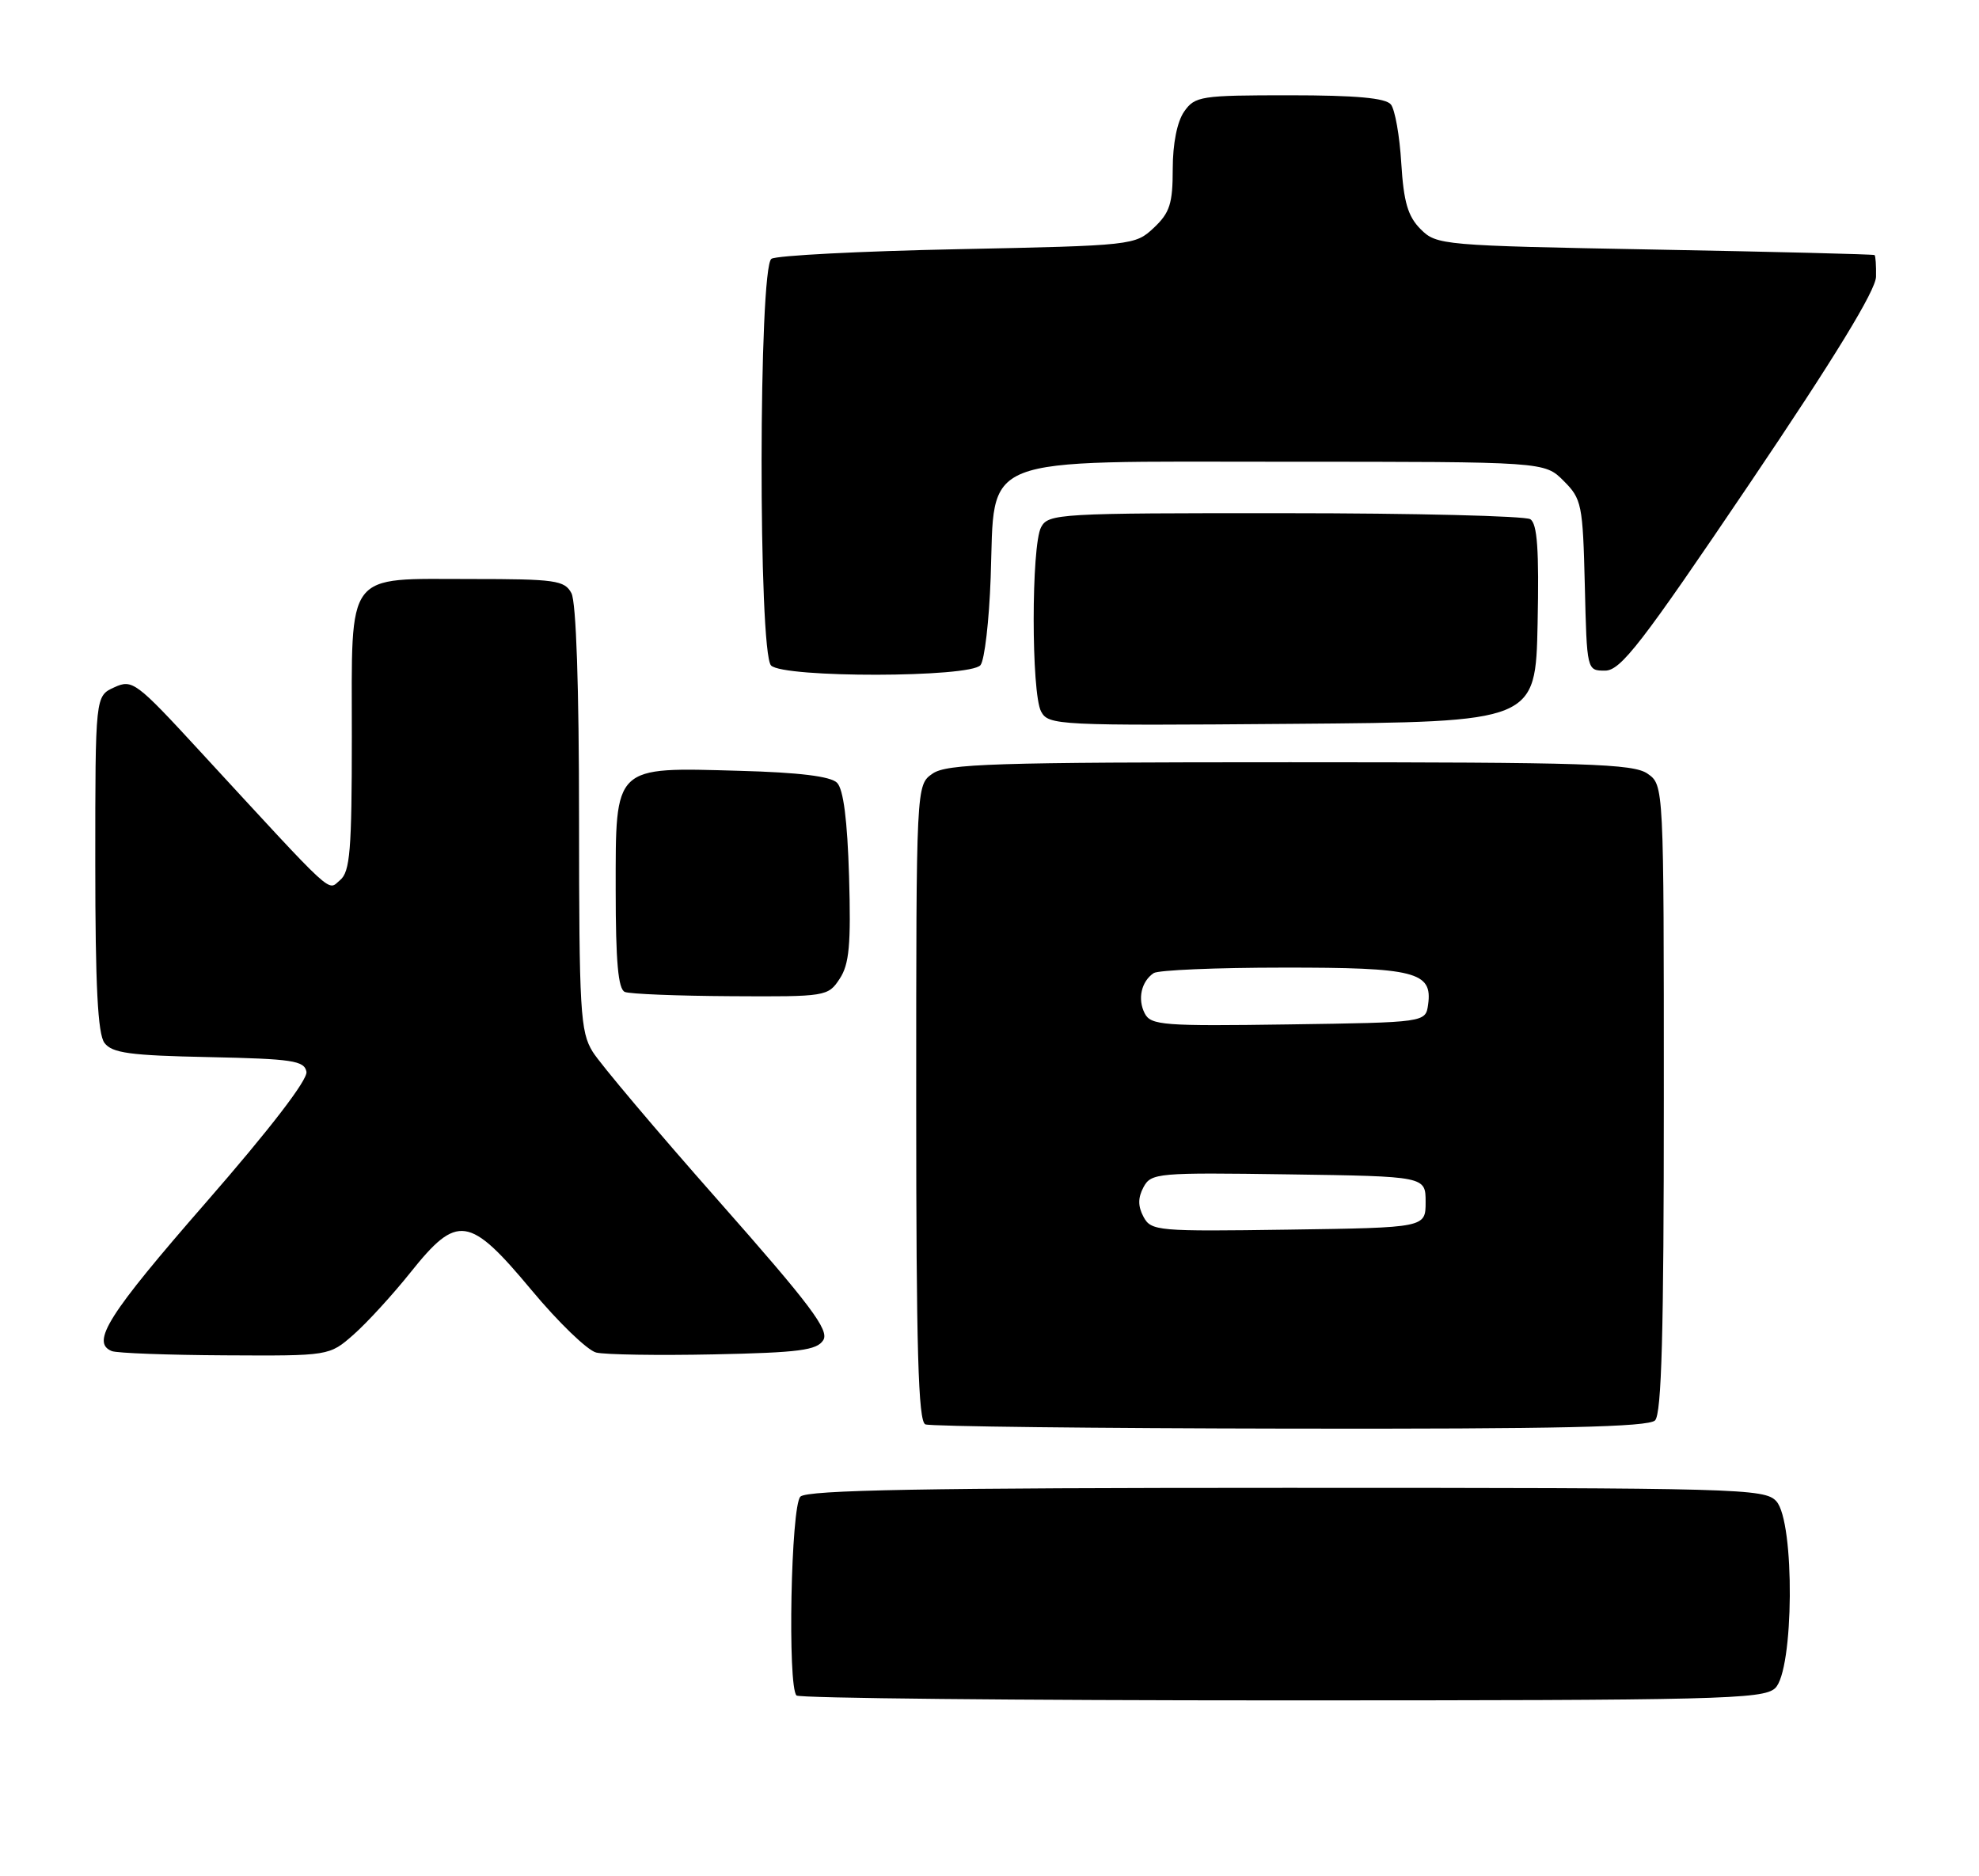 <?xml version="1.0" encoding="UTF-8" standalone="no"?>
<!DOCTYPE svg PUBLIC "-//W3C//DTD SVG 1.1//EN" "http://www.w3.org/Graphics/SVG/1.1/DTD/svg11.dtd" >
<svg xmlns="http://www.w3.org/2000/svg" xmlns:xlink="http://www.w3.org/1999/xlink" version="1.1" viewBox="0 0 270 256">
 <g >
 <path fill="currentColor"
d=" M 242.17 230.35 C 244.76 228.00 244.90 207.65 242.35 204.83 C 240.77 203.09 237.39 203.00 175.55 203.00 C 126.21 203.00 110.11 203.29 109.20 204.20 C 107.91 205.49 107.43 230.10 108.67 231.33 C 109.03 231.70 138.81 232.00 174.84 232.00 C 234.39 232.00 240.51 231.85 242.17 230.35 Z  M 225.80 193.80 C 226.70 192.90 227.00 181.77 227.00 149.86 C 227.00 107.11 227.00 107.11 224.78 105.56 C 222.84 104.20 216.52 104.00 176.00 104.00 C 135.48 104.00 129.16 104.20 127.22 105.56 C 125.00 107.11 125.00 107.11 125.00 150.47 C 125.00 184.23 125.28 193.95 126.25 194.34 C 126.94 194.62 149.35 194.88 176.05 194.92 C 212.57 194.98 224.90 194.70 225.80 193.80 Z  M 48.24 182.09 C 50.06 180.49 53.56 176.67 56.02 173.59 C 62.40 165.60 64.02 165.83 72.50 176.00 C 76.17 180.41 80.15 184.25 81.34 184.54 C 82.53 184.83 89.75 184.95 97.39 184.79 C 109.00 184.55 111.46 184.23 112.32 182.85 C 113.17 181.50 110.60 178.08 98.04 163.85 C 89.61 154.31 81.88 145.15 80.86 143.50 C 79.17 140.76 79.01 138.01 79.00 111.68 C 79.00 93.74 78.61 82.14 77.96 80.93 C 77.03 79.18 75.76 79.00 64.29 79.00 C 46.96 79.00 48.00 77.63 48.00 100.53 C 48.00 116.04 47.76 118.95 46.39 120.09 C 44.63 121.55 46.02 122.83 27.33 102.55 C 18.55 93.01 18.06 92.65 15.59 93.78 C 13.00 94.96 13.00 94.96 13.00 117.79 C 13.00 134.49 13.34 141.07 14.25 142.29 C 15.29 143.68 17.72 144.01 28.49 144.23 C 39.88 144.47 41.52 144.71 41.81 146.23 C 42.01 147.31 36.85 154.03 28.07 164.10 C 14.75 179.37 12.35 183.17 15.25 184.34 C 15.94 184.62 22.90 184.88 30.72 184.92 C 44.93 185.00 44.93 185.00 48.24 182.09 Z  M 114.56 133.54 C 115.87 131.56 116.11 128.88 115.84 119.59 C 115.61 111.90 115.07 107.67 114.20 106.80 C 113.33 105.92 109.01 105.39 100.91 105.17 C 83.63 104.68 84.00 104.33 84.00 121.44 C 84.00 131.22 84.34 134.97 85.25 135.34 C 85.94 135.62 92.45 135.88 99.73 135.92 C 112.71 136.00 112.98 135.95 114.56 133.54 Z  M 209.78 85.08 C 209.99 75.01 209.74 71.45 208.78 70.84 C 208.08 70.40 193.00 70.02 175.29 70.02 C 144.45 70.00 143.03 70.08 142.04 71.93 C 140.69 74.46 140.69 94.56 142.04 97.08 C 143.05 98.96 144.26 99.02 176.29 98.76 C 209.50 98.50 209.50 98.50 209.78 85.08 Z  M 133.77 90.75 C 134.33 90.06 134.95 84.69 135.16 78.81 C 135.77 61.86 132.85 63.00 175.54 63.00 C 210.73 63.00 210.73 63.00 213.33 65.61 C 215.80 68.07 215.95 68.82 216.22 79.86 C 216.50 91.50 216.50 91.50 218.98 91.50 C 221.12 91.50 223.92 87.87 238.69 66.00 C 250.32 48.78 255.92 39.61 255.95 37.75 C 255.98 36.24 255.89 34.91 255.75 34.80 C 255.61 34.69 242.12 34.35 225.78 34.05 C 196.73 33.51 196.00 33.45 193.82 31.27 C 192.08 29.52 191.51 27.59 191.18 22.27 C 190.96 18.55 190.32 14.94 189.76 14.25 C 189.05 13.37 184.99 13.00 175.93 13.00 C 163.82 13.00 163.03 13.12 161.56 15.22 C 160.60 16.59 160.00 19.60 160.00 23.05 C 160.00 27.78 159.60 29.03 157.42 31.08 C 154.87 33.47 154.56 33.51 130.67 34.00 C 117.38 34.27 105.94 34.86 105.25 35.31 C 103.49 36.45 103.44 89.04 105.20 90.80 C 106.91 92.51 132.38 92.47 133.77 90.75 Z  M 156.01 166.02 C 155.24 164.57 155.24 163.43 156.01 161.98 C 157.05 160.04 157.91 159.97 175.80 160.23 C 194.50 160.50 194.50 160.50 194.50 164.00 C 194.50 167.50 194.50 167.50 175.80 167.77 C 157.91 168.03 157.05 167.96 156.01 166.02 Z  M 156.18 138.27 C 155.17 136.31 155.71 133.90 157.40 132.77 C 158.00 132.36 165.95 132.02 175.06 132.02 C 193.10 132.00 195.47 132.60 194.84 137.06 C 194.50 139.50 194.50 139.50 175.80 139.77 C 158.74 140.02 157.01 139.89 156.18 138.27 Z "/>
</g>
</svg>